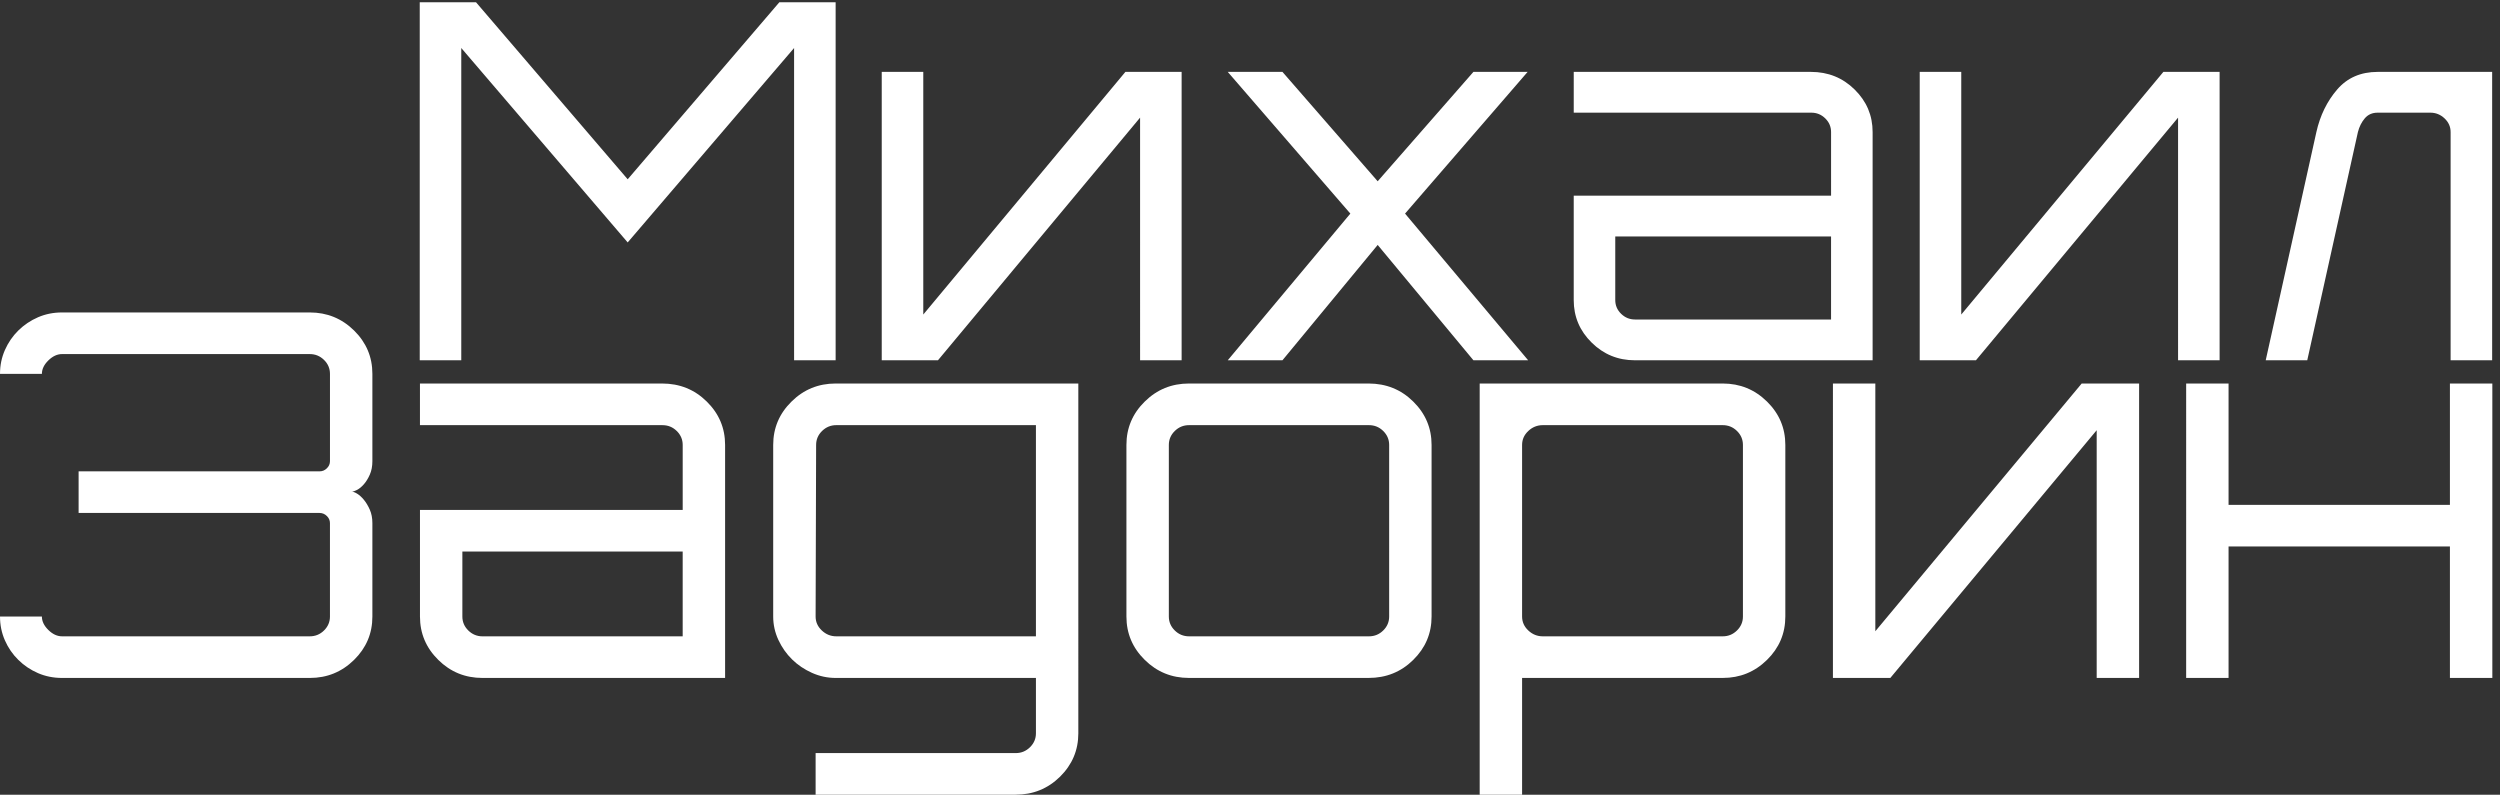 <?xml version="1.0" encoding="utf-8"?>
<!-- Generator: Adobe Illustrator 19.0.0, SVG Export Plug-In . SVG Version: 6.00 Build 0)  -->
<svg version="1.1" id="Layer_1" xmlns="http://www.w3.org/2000/svg" xmlns:xlink="http://www.w3.org/1999/xlink" x="0px" y="0px"
	 width="151px" height="48px" viewBox="0 0 151 48" enable-background="new 0 0 151 48" xml:space="preserve">
<rect x="0" y="0" width="151" height="48" fill="#333333" stroke="none"/>
<path id="XMLID_2_" fill-rule="evenodd" clip-rule="evenodd" fill="#FFFFFF" d="M18.711,38.434c0.333,0,0.62-0.117,0.859-0.353
	c0.239-0.235,0.359-0.516,0.359-0.843v-5.642c0-0.164-0.063-0.307-0.187-0.429c-0.125-0.123-0.271-0.184-0.438-0.184H4.748v-2.514
	h14.557c0.167,0,0.313-0.061,0.438-0.184c0.125-0.123,0.187-0.266,0.187-0.429v-5.274c0-0.327-0.12-0.608-0.359-0.843
	c-0.24-0.235-0.526-0.353-0.859-0.353H3.749c-0.292,0-0.568,0.128-0.828,0.383c-0.26,0.255-0.391,0.526-0.391,0.813H0
	c0-0.511,0.099-0.991,0.297-1.441c0.198-0.45,0.469-0.843,0.812-1.181c0.344-0.337,0.739-0.603,1.187-0.797
	c0.448-0.194,0.932-0.291,1.453-0.291h14.963c1.041,0,1.932,0.363,2.671,1.088c0.739,0.726,1.109,1.6,1.109,2.622v5.274
	c0,0.307-0.052,0.578-0.156,0.813c-0.104,0.235-0.224,0.429-0.359,0.582c-0.135,0.153-0.271,0.266-0.406,0.337
	c-0.135,0.071-0.245,0.107-0.328,0.107c0.083,0,0.193,0.041,0.328,0.123c0.135,0.082,0.271,0.204,0.406,0.368
	c0.135,0.163,0.255,0.363,0.359,0.598c0.104,0.235,0.156,0.506,0.156,0.813v5.642c0,1.022-0.37,1.896-1.109,2.621
	c-0.739,0.726-1.629,1.088-2.671,1.088H3.749c-0.521,0-1.005-0.097-1.453-0.291c-0.448-0.194-0.844-0.46-1.187-0.797
	c-0.344-0.337-0.615-0.731-0.812-1.18C0.099,38.229,0,37.749,0,37.238h2.53c0,0.286,0.13,0.557,0.391,0.813
	c0.26,0.256,0.536,0.383,0.828,0.383H18.711L18.711,38.434z M37.912,10.829l9.159-10.691h3.401v21.623h-2.509V2.9L37.912,14.643
	L27.861,2.9v18.86h-2.509V0.138h3.401L37.912,10.829L37.912,10.829z M67.974,4.342h3.396v17.419h-2.509V7.105L56.653,21.761h-3.396
	V4.342h2.509v14.656L67.974,4.342L67.974,4.342z M88.995,4.342h3.274l-7.404,8.559l7.435,8.86h-3.305l-5.783-6.967l-5.752,6.967
	h-3.304l7.405-8.86l-7.405-8.559h3.304l5.752,6.607L88.995,4.342L88.995,4.342z M109.378,4.342c1.04,0,1.923,0.355,2.642,1.066
	c0.724,0.711,1.086,1.567,1.086,2.568v13.785H98.75c-1.02,0-1.892-0.356-2.611-1.066c-0.724-0.711-1.086-1.567-1.086-2.568V11.82
	h15.544V7.976c0-0.32-0.117-0.596-0.352-0.826c-0.234-0.23-0.515-0.345-0.841-0.345h-14.35V4.342H109.378L109.378,4.342z
	 M110.596,19.298v-5.016H97.562v3.844c0,0.32,0.117,0.596,0.352,0.826c0.235,0.23,0.515,0.346,0.842,0.346H110.596L110.596,19.298z
	 M130.668,4.342h3.396v17.419h-2.509V7.105l-12.208,14.656h-3.396V4.342h2.509v14.656L130.668,4.342L130.668,4.342z M150.526,4.342
	v17.419h-2.509V7.976c0-0.32-0.122-0.596-0.367-0.826c-0.245-0.23-0.53-0.345-0.857-0.345h-3.182c-0.326,0-0.586,0.115-0.78,0.345
	c-0.194,0.23-0.332,0.506-0.413,0.826l-3.06,13.785h-2.509l3.06-13.785c0.225-1.001,0.643-1.857,1.254-2.568
	c0.612-0.711,1.428-1.066,2.448-1.066H150.526L150.526,4.342z M39.99,23.164c1.062,0,1.963,0.363,2.697,1.089
	c0.739,0.726,1.109,1.599,1.109,2.621v14.074H29.14c-1.041,0-1.931-0.363-2.665-1.088c-0.739-0.726-1.109-1.6-1.109-2.621v-6.439
	h15.869v-3.925c0-0.327-0.12-0.608-0.359-0.843c-0.24-0.235-0.526-0.352-0.859-0.352H25.365v-2.514H39.99L39.99,23.164z
	 M41.234,38.434v-5.12H27.927v3.925c0,0.327,0.12,0.608,0.359,0.843c0.24,0.235,0.526,0.353,0.859,0.353H41.234L41.234,38.434z
	 M49.263,48v-2.514h12.094c0.328,0,0.614-0.118,0.854-0.353c0.239-0.235,0.359-0.516,0.359-0.843v-3.342H50.481
	c-0.5,0-0.979-0.102-1.437-0.307c-0.458-0.205-0.859-0.475-1.203-0.813c-0.343-0.337-0.62-0.731-0.828-1.18
	c-0.208-0.45-0.312-0.92-0.312-1.41V26.874c0-1.022,0.37-1.896,1.109-2.621c0.734-0.726,1.624-1.089,2.665-1.089h14.656V44.29
	c0,1.022-0.37,1.896-1.104,2.622C63.288,47.637,62.393,48,61.336,48H49.263L49.263,48z M50.507,25.679
	c-0.328,0-0.614,0.118-0.854,0.352c-0.239,0.235-0.359,0.516-0.359,0.843l-0.031,10.364c0,0.327,0.125,0.608,0.375,0.843
	c0.25,0.235,0.541,0.353,0.87,0.353H62.57V25.679H50.507L50.507,25.679z M71.811,23.164h10.85c1.062,0,1.963,0.363,2.697,1.089
	c0.739,0.726,1.109,1.599,1.109,2.621v10.364c0,1.022-0.37,1.896-1.109,2.621c-0.734,0.726-1.635,1.088-2.697,1.088h-10.85
	c-1.041,0-1.931-0.363-2.666-1.088c-0.739-0.726-1.109-1.6-1.109-2.621V26.874c0-1.022,0.369-1.896,1.109-2.621
	C69.88,23.527,70.77,23.164,71.811,23.164L71.811,23.164z M82.687,25.679H71.816c-0.333,0-0.619,0.118-0.859,0.352
	c-0.239,0.235-0.359,0.516-0.359,0.843v10.364c0,0.327,0.12,0.608,0.359,0.843c0.24,0.235,0.526,0.353,0.859,0.353h10.871
	c0.333,0,0.619-0.117,0.859-0.353c0.24-0.235,0.359-0.516,0.359-0.843V26.874c0-0.327-0.12-0.608-0.359-0.843
	C83.307,25.796,83.021,25.679,82.687,25.679L82.687,25.679z M104.054,23.164c1.041,0,1.932,0.363,2.671,1.089
	c0.739,0.726,1.109,1.599,1.109,2.621v10.364c0,1.022-0.37,1.896-1.109,2.621c-0.739,0.726-1.63,1.088-2.671,1.088H91.934V48h-2.561
	V23.164H104.054L104.054,23.164z M105.273,37.238V26.874c0-0.327-0.12-0.608-0.359-0.843c-0.24-0.235-0.526-0.352-0.859-0.352
	H93.183c-0.333,0-0.625,0.118-0.874,0.352c-0.25,0.235-0.375,0.516-0.375,0.843v10.364c0,0.327,0.125,0.608,0.375,0.843
	c0.25,0.235,0.541,0.353,0.874,0.353h10.871c0.333,0,0.619-0.117,0.859-0.353C105.153,37.846,105.273,37.565,105.273,37.238
	L105.273,37.238z M125.734,23.164h3.468v17.784h-2.562V25.985l-12.464,14.963h-3.467V23.164h2.561v14.963L125.734,23.164
	L125.734,23.164z M147.975,30.493v-7.328h2.562v17.784h-2.562v-7.941h-13.37v7.941h-2.561V23.164h2.561v7.328H147.975z"/>
</svg>
